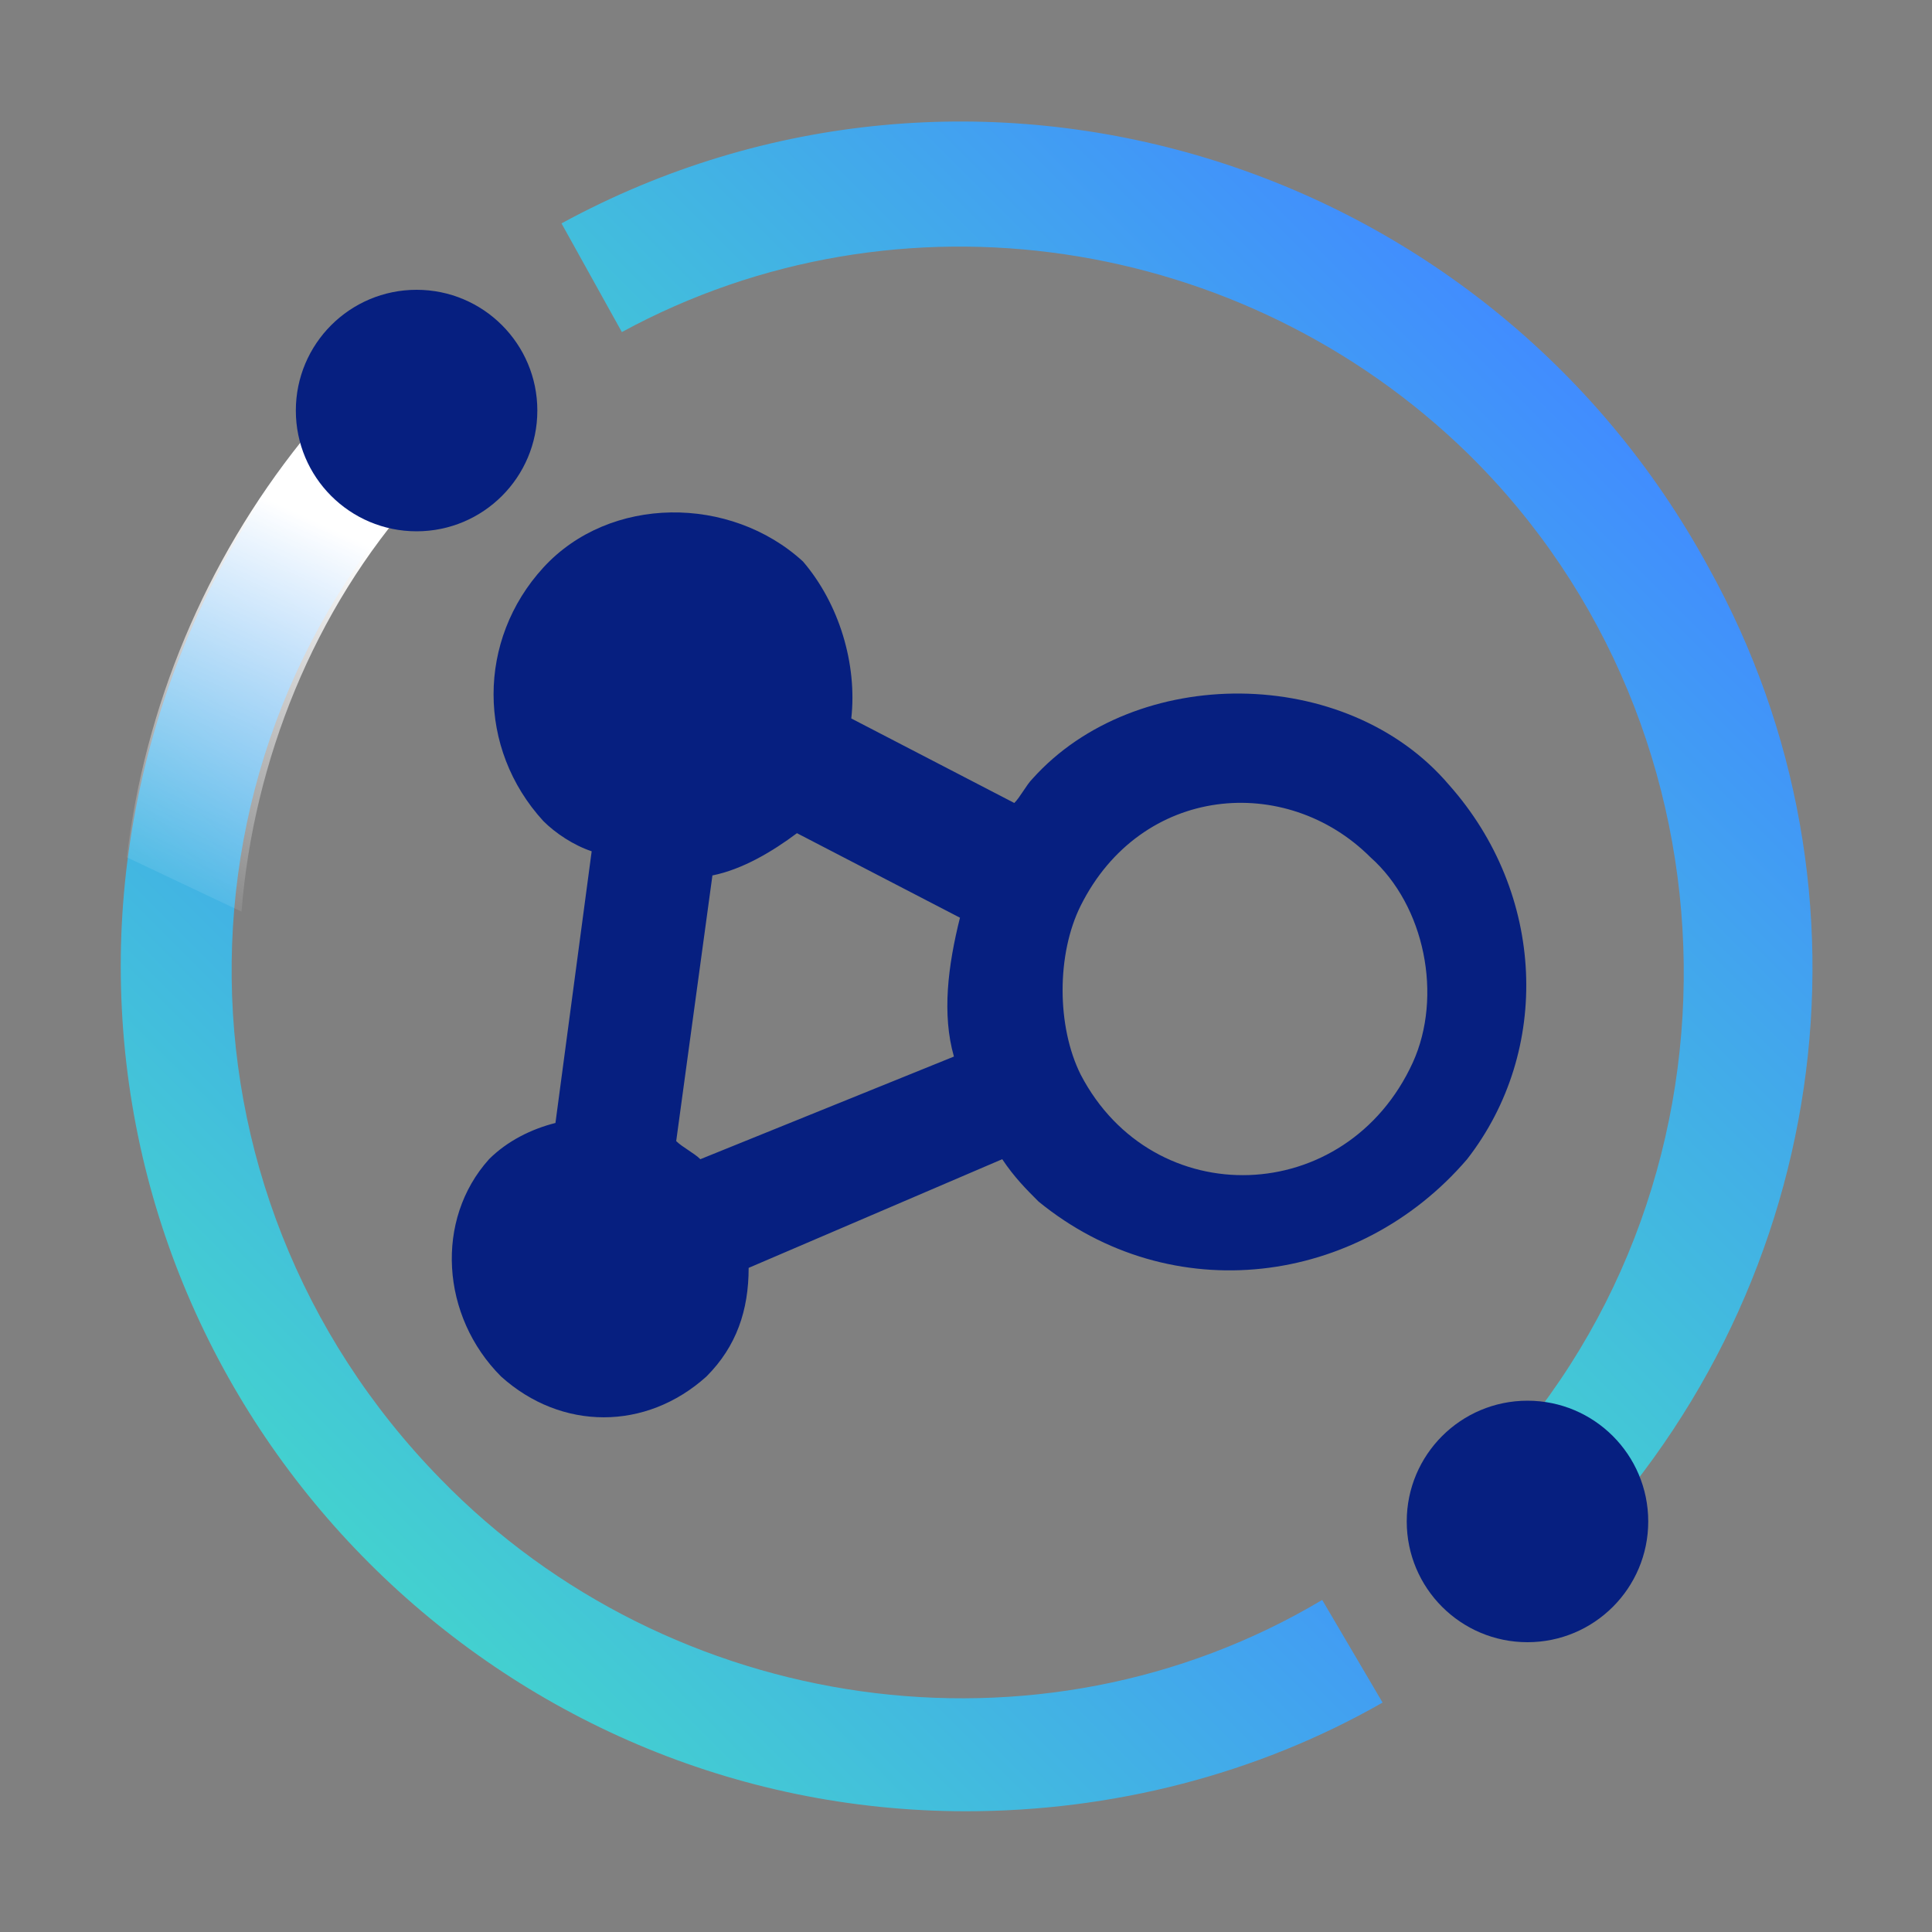 <?xml version="1.0" encoding="utf-8"?>
<!-- Generator: Adobe Illustrator 24.0.0, SVG Export Plug-In . SVG Version: 6.00 Build 0)  -->
<svg version="1.1" id="apic-light-small" xmlns="http://www.w3.org/2000/svg" xmlns:xlink="http://www.w3.org/1999/xlink" x="0px"
	 y="0px" width="32px" height="32px" viewBox="0 0 32 32" style="enable-background:new 0 0 32 32;" xml:space="preserve">
<rect x="0" y="0" width="32" height="32" fill="#808080" stroke="none"/>
<style type="text/css">
	.st0{fill:#061F80;}
	.st1{fill:url(#outline-left_1_);}
	.st2{fill:url(#outline-right_1_);}
	.st3{fill:url(#outline-left-2_1_);}
	.st4{fill:url(#outline-right-2_1_);}
</style>
<path id="apic-icon" class="st0" d="M24,13c-1.7-2-5.2-2-6.9-0.1c-0.1,0.1-0.2,0.3-0.3,0.4l-2.7-1.4c0.1-0.9-0.2-1.9-0.8-2.6
	C12.1,8.2,10.1,8.2,9,9.4c-1.1,1.2-1.1,3,0,4.2c0.2,0.2,0.5,0.4,0.8,0.5l-0.6,4.5c-0.4,0.1-0.8,0.3-1.1,0.6c-0.9,1-0.8,2.6,0.2,3.6
	c1,0.9,2.4,0.9,3.4,0c0.5-0.5,0.7-1.1,0.7-1.8l4.2-1.8c0.2,0.3,0.4,0.5,0.6,0.7c2.2,1.8,5.3,1.4,7.1-0.7C25.7,17.4,25.6,14.8,24,13z
	 M11.6,19.2c-0.1-0.1-0.3-0.2-0.4-0.3l0.6-4.4c0.5-0.1,1-0.4,1.4-0.7l2.7,1.4c-0.2,0.8-0.3,1.6-0.1,2.3L11.6,19.2z M23.4,17.6
	c-1.1,2.4-4.3,2.5-5.5,0.2c-0.4-0.8-0.4-2,0-2.8c1-2,3.4-2.2,4.8-0.8l0,0C23.6,15,23.9,16.5,23.4,17.6z"/>
<linearGradient id="outline-left_1_" gradientUnits="userSpaceOnUse" x1="5.936" y1="8.276" x2="15.848" y2="18.188" gradientTransform="matrix(1 0 0 -1 0 34)">
	<stop  offset="0" style="stop-color:#43D1CF"/>
	<stop  offset="1" style="stop-color:#418CFF"/>
</linearGradient>
<path id="outline-left" class="st1" d="M16,30C8.3,30,2,23.7,2,16c0-3.7,1.5-7.3,4.1-9.9l1.4,1.4c-4.8,4.6-4.9,12.2-0.2,17
	c3.8,3.9,9.9,4.8,14.6,2l1,1.7C20.8,29.4,18.4,30,16,30z"/>
<linearGradient id="outline-right_1_" gradientUnits="userSpaceOnUse" x1="16.227" y1="17.81" x2="26.139" y2="27.723" gradientTransform="matrix(1 0 0 -1 0 34)">
	<stop  offset="0" style="stop-color:#43D1CF"/>
	<stop  offset="1" style="stop-color:#418CFF"/>
</linearGradient>
<path id="outline-right" class="st2" d="M25.9,25.9l-1.4-1.4c4.6-4.7,4.5-12.4-0.2-17c-3.7-3.6-9.4-4.5-14-2l-1-1.8
	c6.8-3.7,15.3-1.1,19,5.7C31.3,14.8,30.3,21.5,25.9,25.9z"/>
<linearGradient id="outline-left-2_1_" gradientUnits="userSpaceOnUse" x1="261.098" y1="-151.328" x2="271.421" y2="-151.328" gradientTransform="matrix(0.3 -0.65 -0.91 -0.42 -213.67 121.6)">
	<stop  offset="5.000000e-02" style="stop-color:#FFFFFF;stop-opacity:0"/>
	<stop  offset="1" style="stop-color:#FFFFFF"/>
</linearGradient>
<path id="outline-left-2" class="st3" d="M6.9,8.2L5,7.3c-1.6,2-2.6,4.4-2.9,6.9l1.9,0.9C4.2,12.6,5.2,10.1,6.9,8.2z"/>
<circle id="circle-top" class="st0" cx="6.9" cy="6.8" r="2"/>
<linearGradient id="outline-right-2_1_" gradientUnits="userSpaceOnUse" x1="-1264.579" y1="-590.035" x2="-1254.246" y2="-590.035" gradientTransform="matrix(-0.3 0.65 0.91 0.42 182.86 1095.78)">
	<stop  offset="5.000000e-02" style="stop-color:#FFFFFF;stop-opacity:0"/>
	<stop  offset="1" style="stop-color:#FFFFFF"/>
</linearGradient>
<path id="outline-right-2" class="st4" d="M29.9,17.6L28,16.7c-0.1,2.5-1.1,5-2.7,6.9l1.9,0.9C28.7,22.5,29.6,20.1,29.9,17.6z"/>
<circle id="cirlce-bottom" class="st0" cx="25.3" cy="25.2" r="2"/>
</svg>
